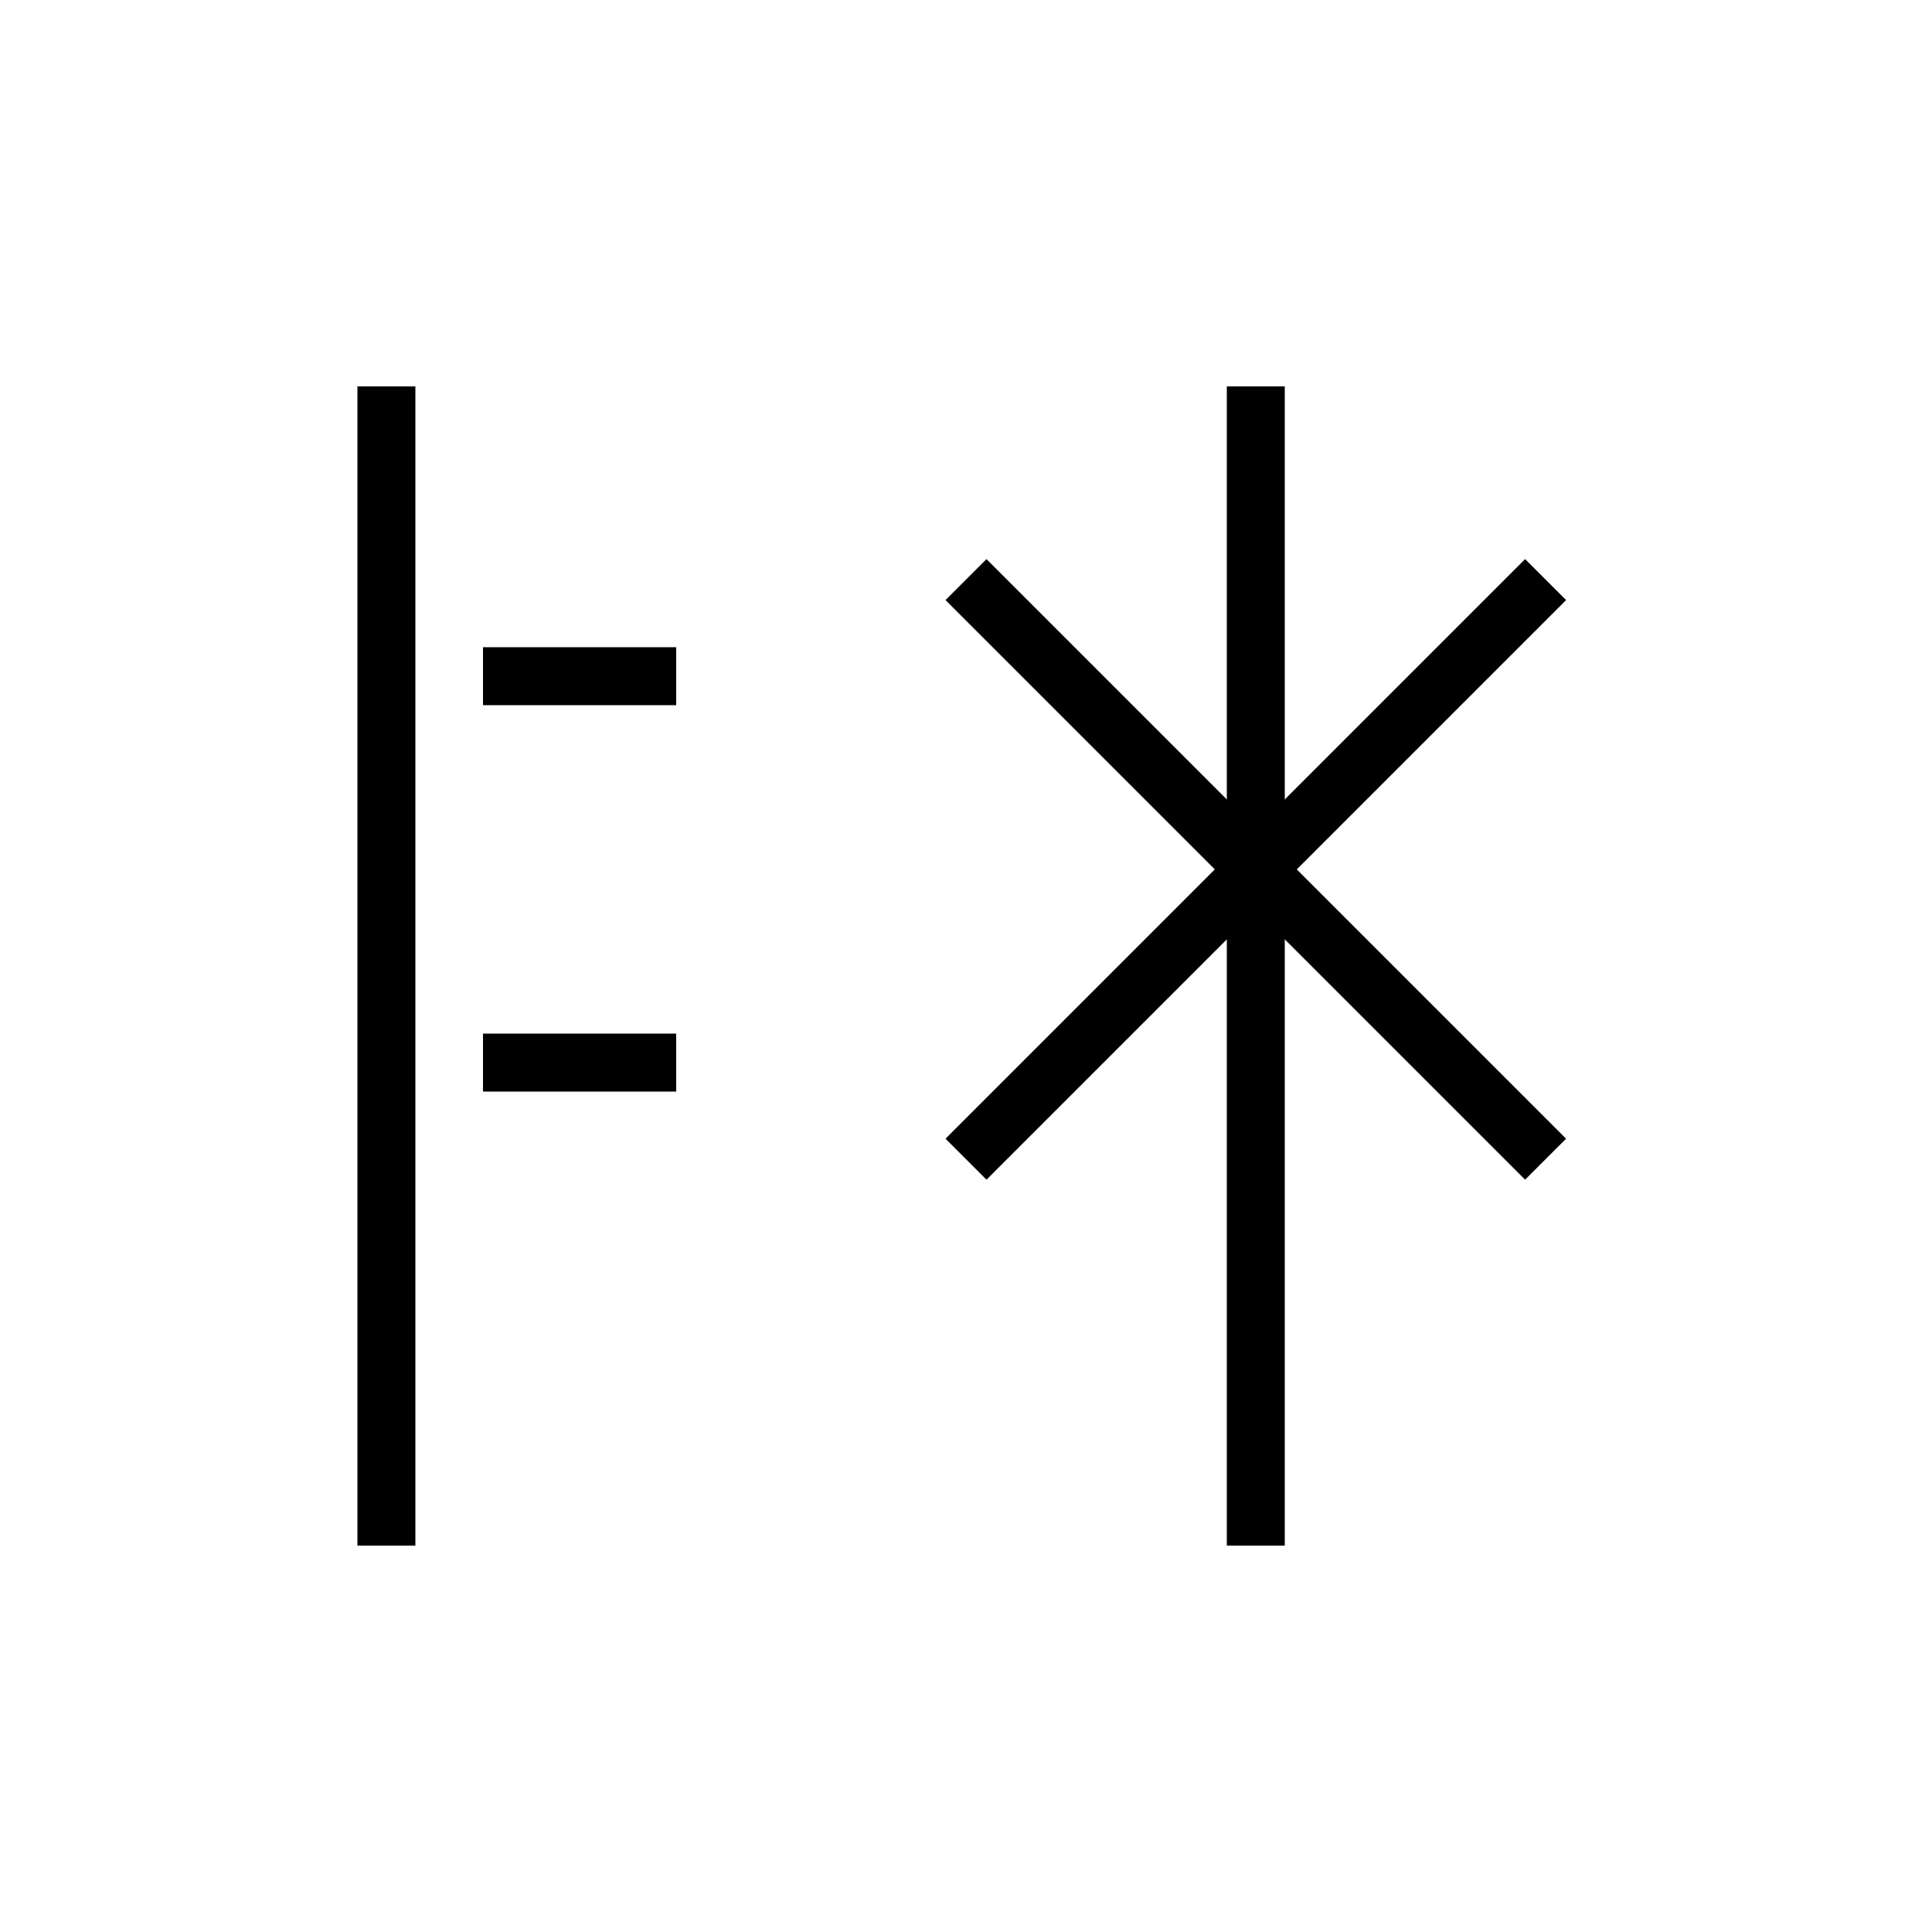 <svg xmlns="http://www.w3.org/2000/svg" viewBox="0 0 100 100" width="100" height="100">
  <g stroke="black" stroke-width="3" fill="none" stroke-linejoin="miter">
    <!-- さんずい -->
    <line x1="20" y1="20" x2="20" y2="80"/>
    <line x1="25" y1="35" x2="35" y2="35"/>
    <line x1="25" y1="55" x2="35" y2="55"/>
    <!-- 右：交差した斜め -->
    <line x1="50" y1="30" x2="80" y2="60"/>
    <line x1="80" y1="30" x2="50" y2="60"/>
    <!-- 縦の中央補助線 -->
    <line x1="65" y1="20" x2="65" y2="80"/>
  </g>
</svg>
